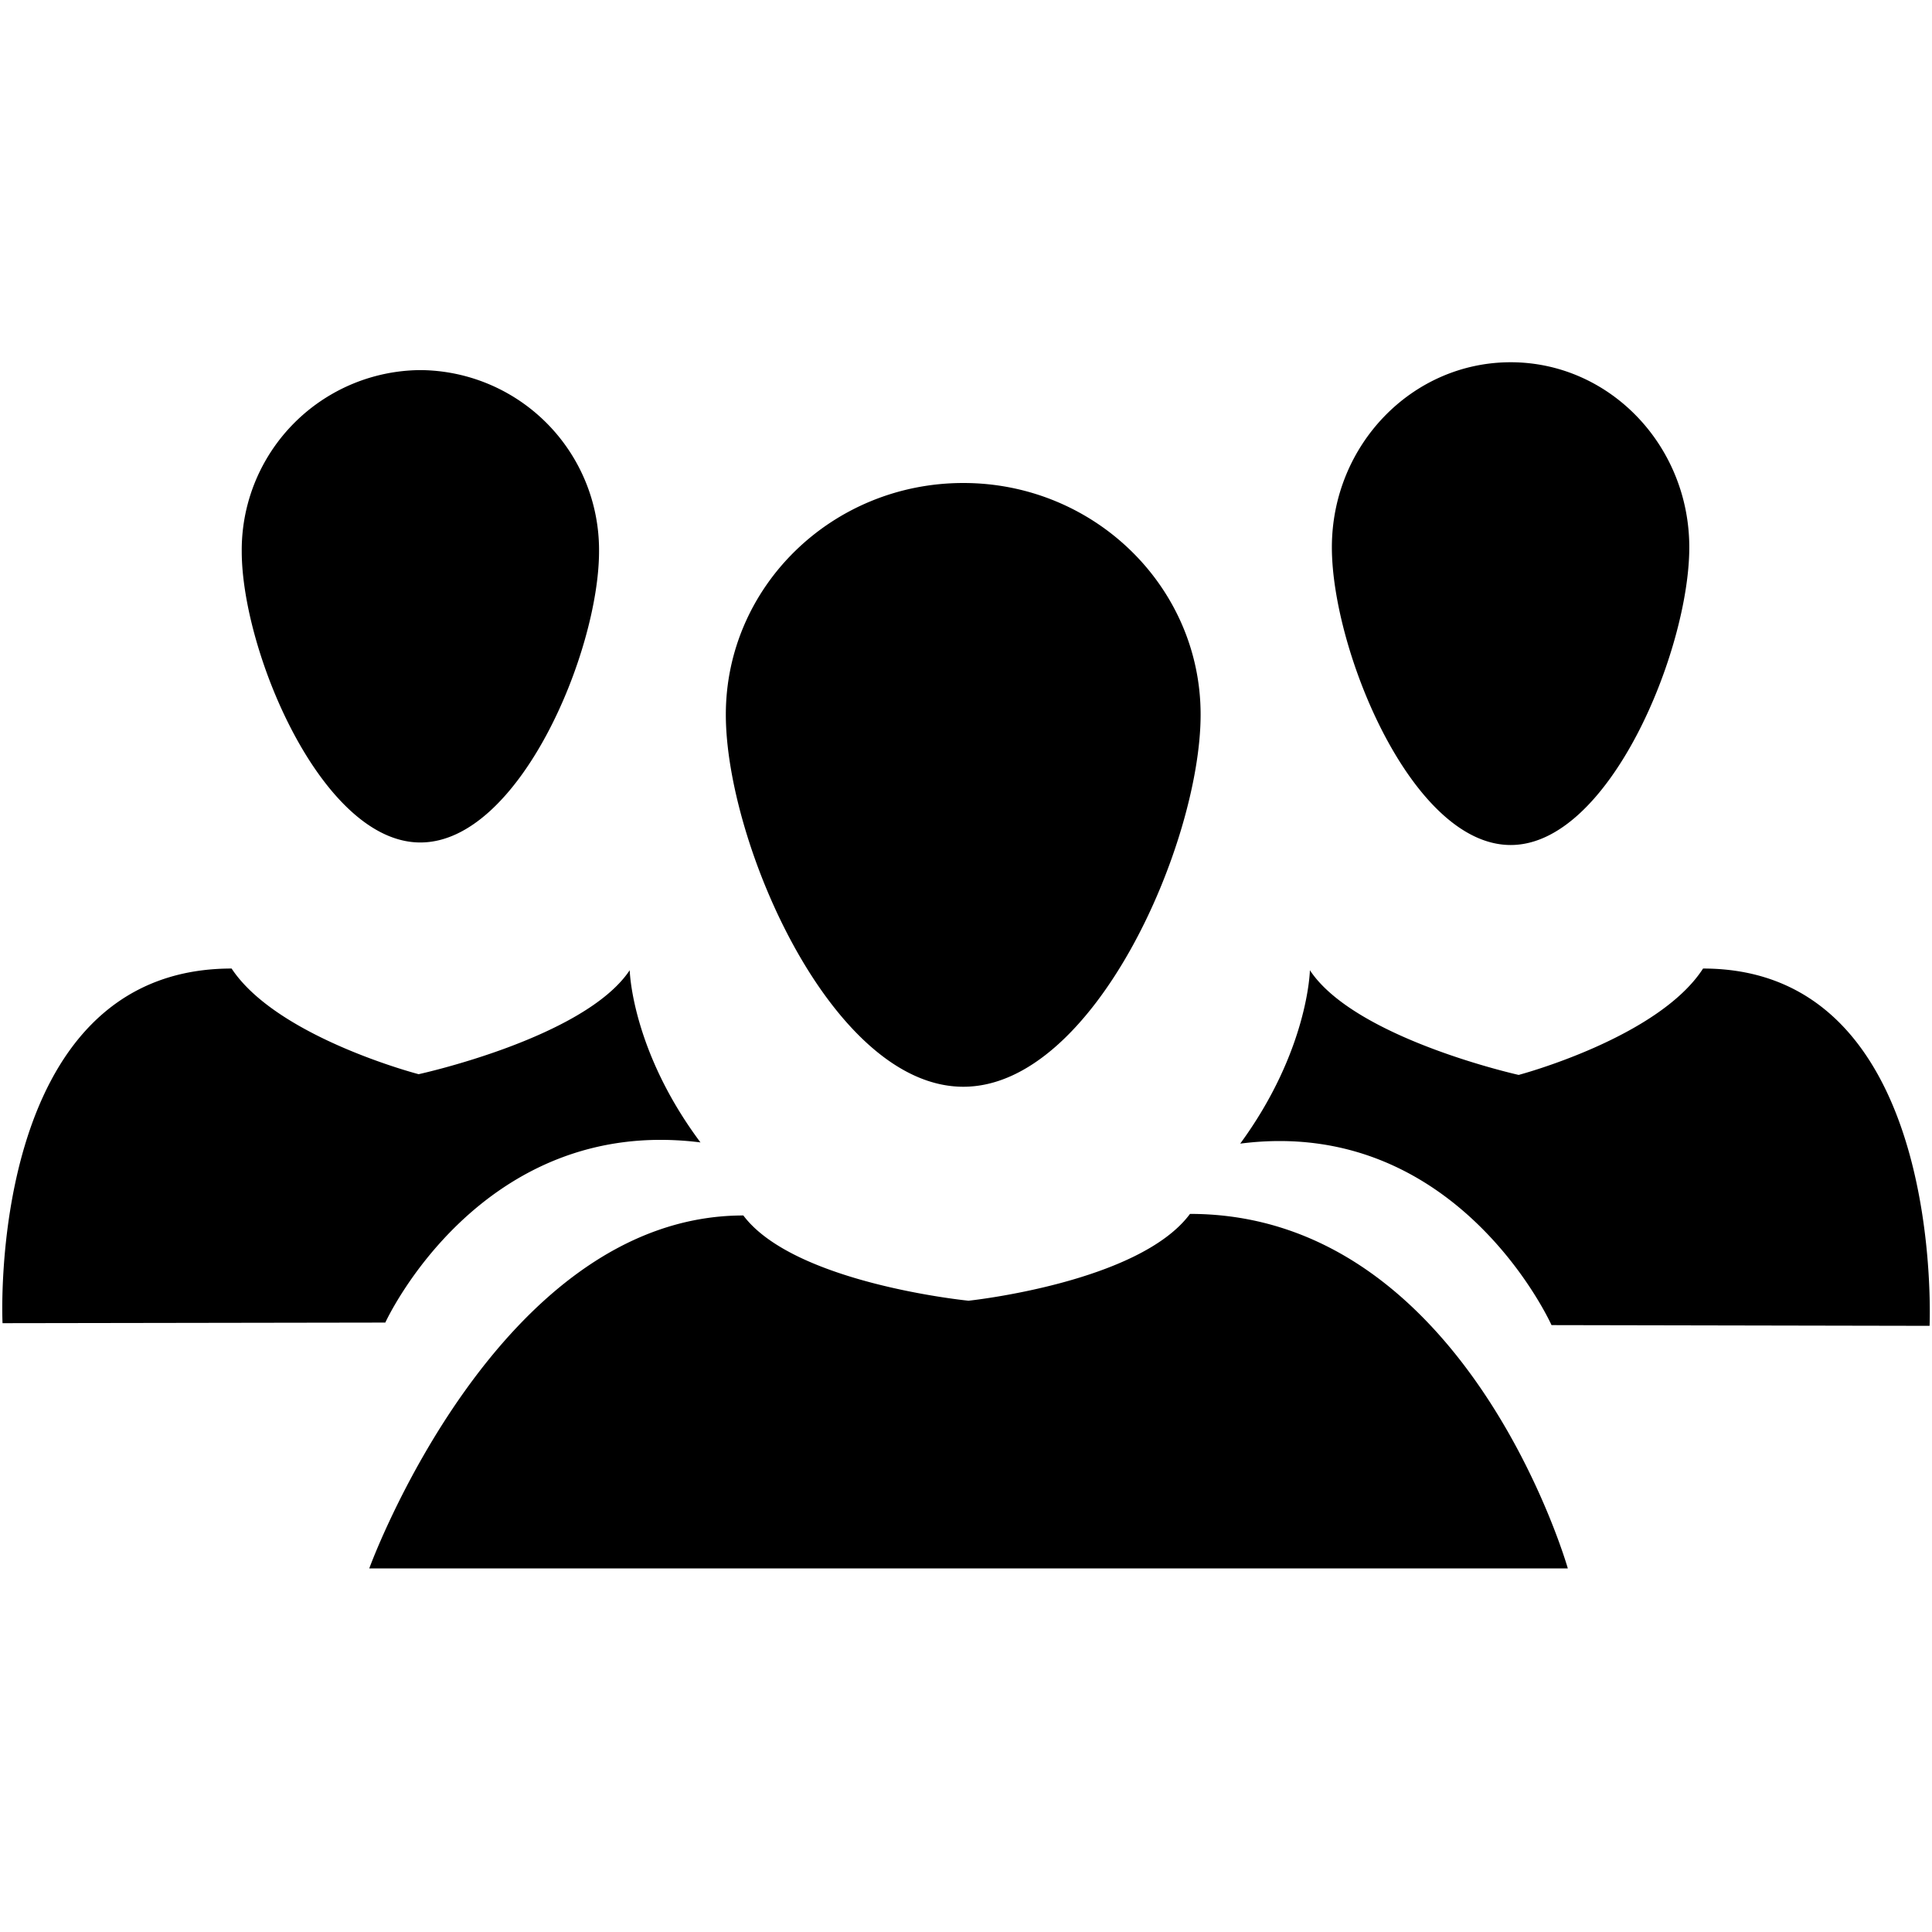 <svg xmlns="http://www.w3.org/2000/svg" width="1em" height="1em" viewBox="0 0 16 16"><path fill="currentColor" fill-rule="evenodd" d="M9.855 10.053c-.423.571-1.834.719-1.834.719s-1.441-.142-1.865-.706c-2.035 0-3.098 2.923-3.098 2.923h9.926c0-.001-.838-2.936-3.129-2.936m.088-4.135C9.943 6.977 9.062 9 7.978 9C6.89 9 6.011 6.977 6.011 5.918S6.89 4 7.978 4c1.084 0 1.965.859 1.965 1.918m4.161 2.103c-.371.575-1.527.881-1.527.881s-1.355-.301-1.729-.867c0 0-.012.664-.577 1.436c1.8-.232 2.578 1.503 2.578 1.503l3.131.006c-.001-.001.139-2.959-1.876-2.959m-.114-3.488c0 .848-.662 2.465-1.479 2.465c-.82 0-1.481-1.617-1.481-2.465c0-.846.663-1.533 1.481-1.533c.817 0 1.479.688 1.479 1.533M1.918 8.021c.378.571 1.549.875 1.549.875s1.373-.299 1.748-.861c0 0 .014.66.586 1.426c-1.824-.23-2.61 1.492-2.61 1.492l-3.17.005s-.143-2.937 1.897-2.937m.084-3.455c0 .828.664 2.411 1.479 2.411c.819 0 1.48-1.583 1.48-2.411a1.49 1.49 0 0 0-1.48-1.501a1.49 1.49 0 0 0-1.479 1.501"/></svg>